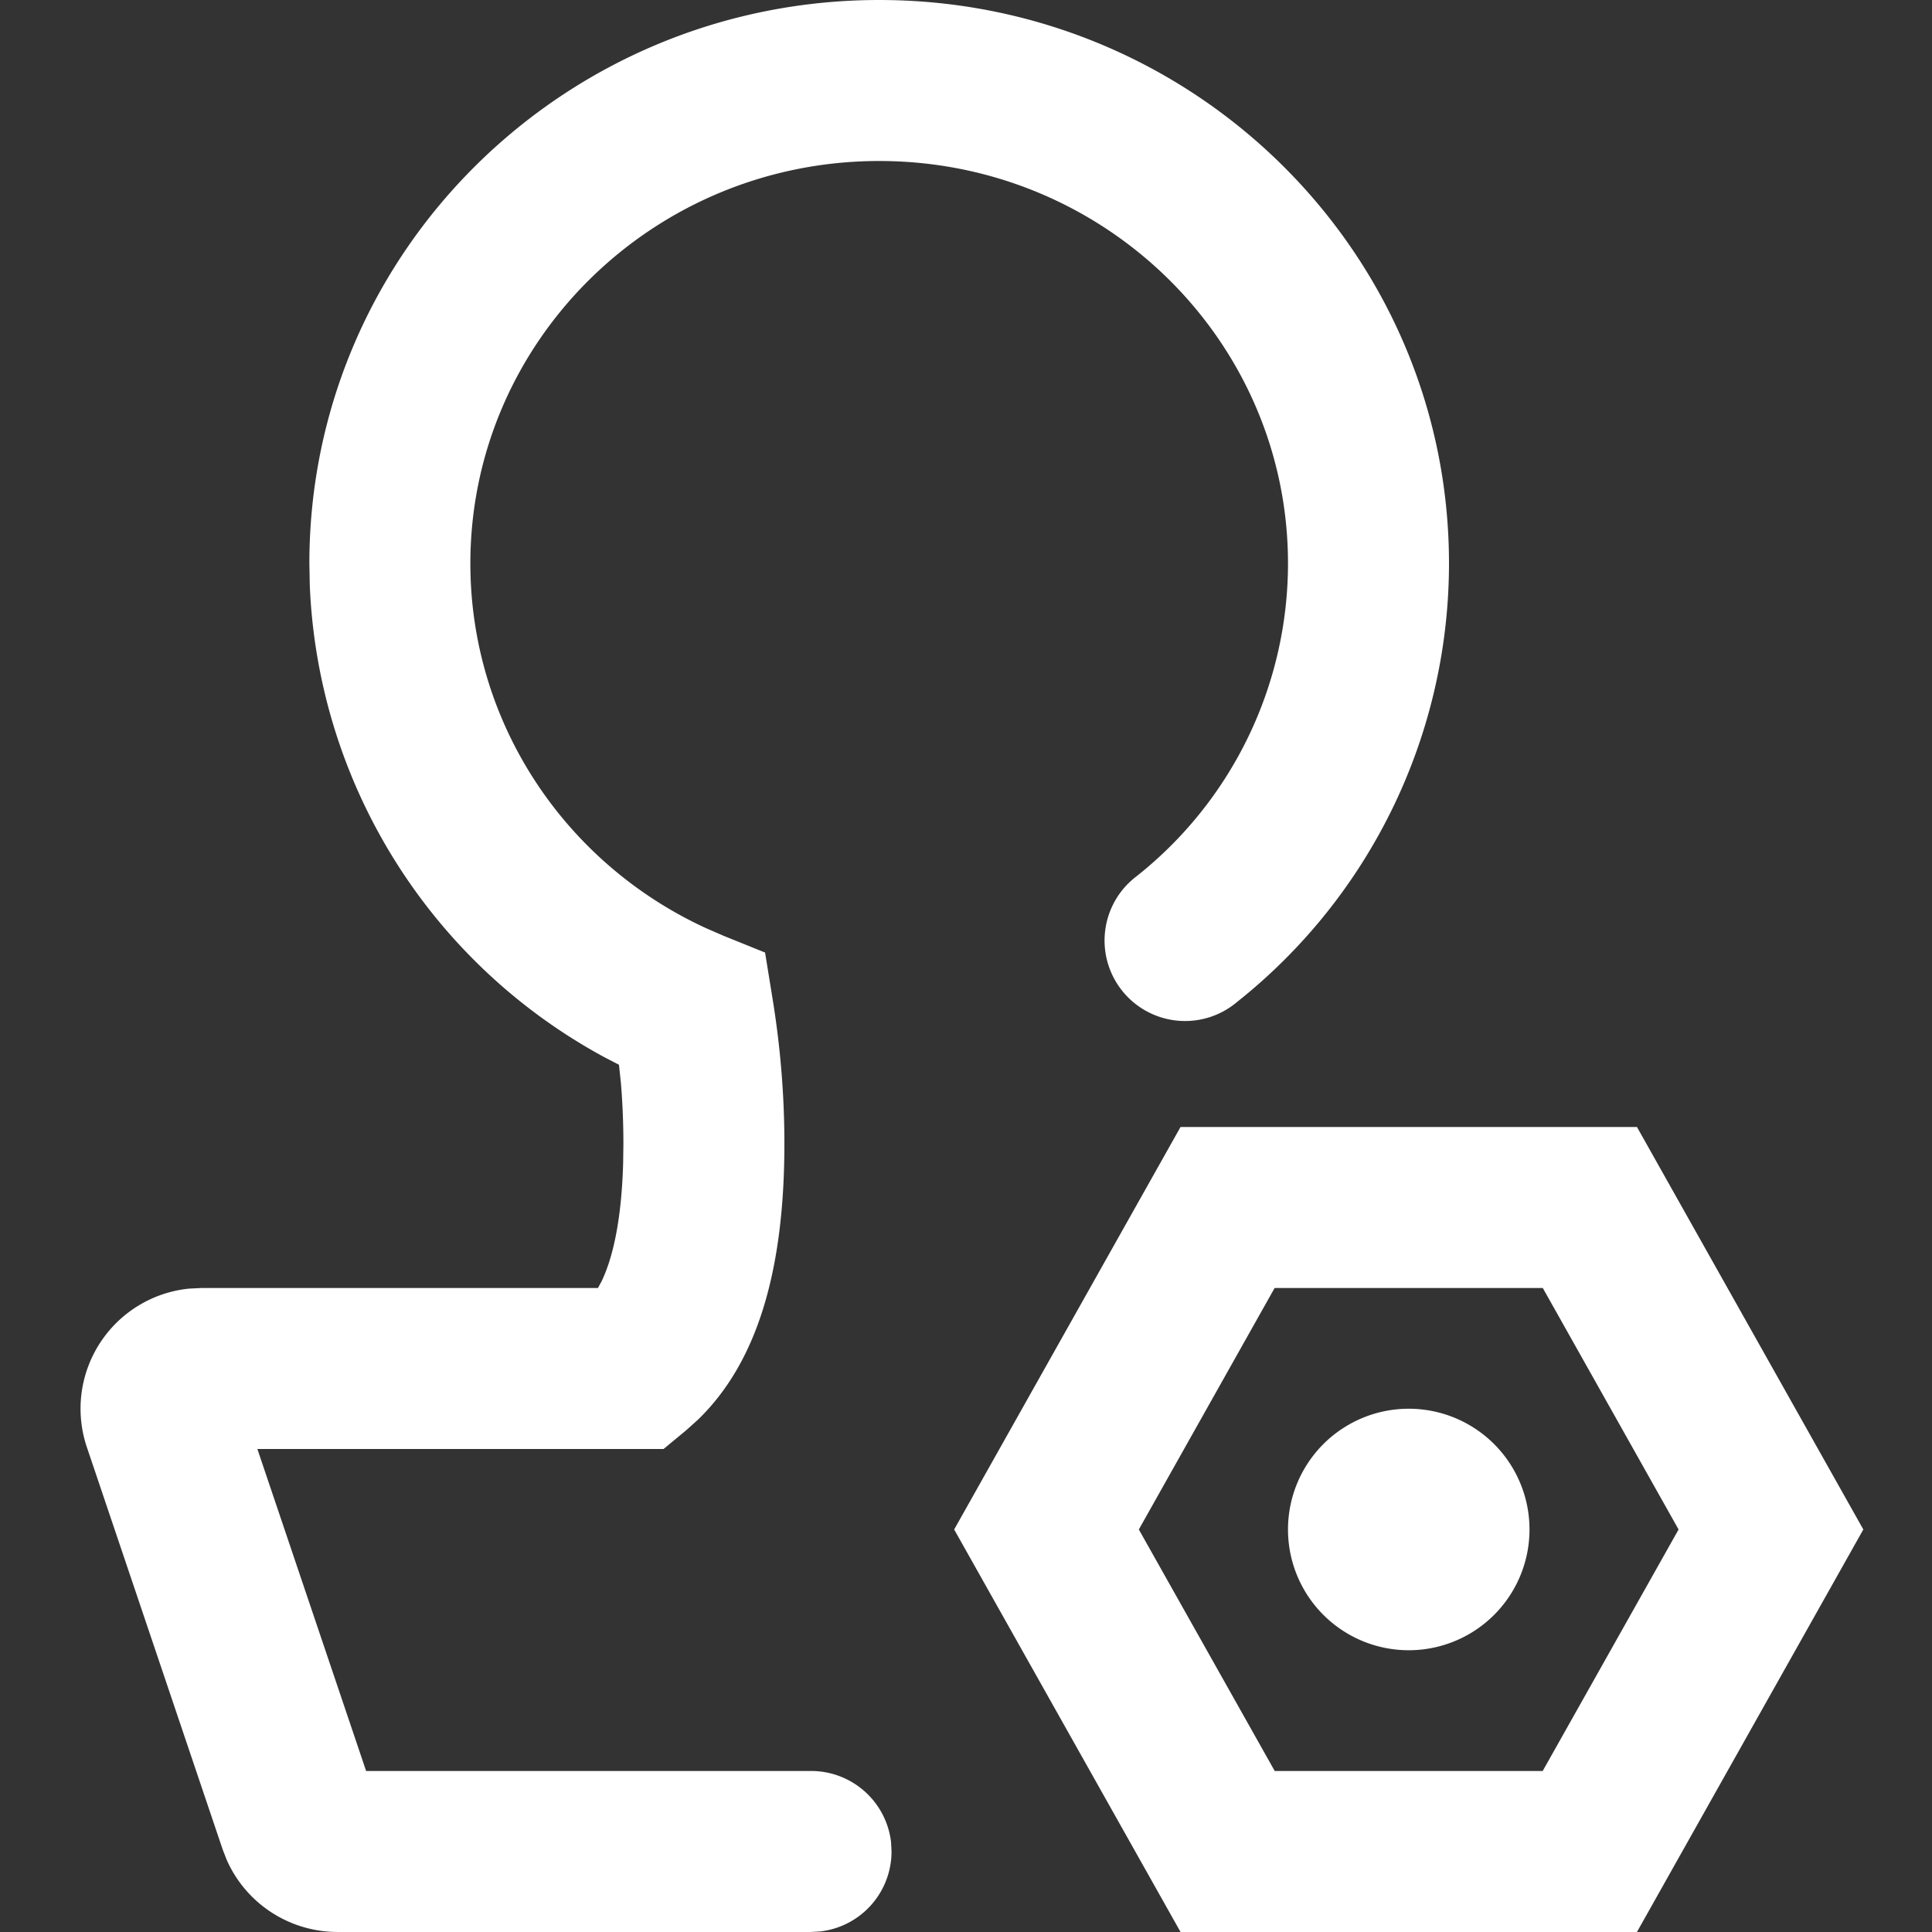 <?xml version="1.0" standalone="no"?><!DOCTYPE svg PUBLIC "-//W3C//DTD SVG 1.1//EN" "http://www.w3.org/Graphics/SVG/1.1/DTD/svg11.dtd"><svg t="1689748848183" class="icon" viewBox="0 0 1024 1024" version="1.1" xmlns="http://www.w3.org/2000/svg" p-id="2244" xmlns:xlink="http://www.w3.org/1999/xlink" width="200" height="200"><rect x="0" y="0" width="1024" height="1024" fill="#333333" stroke="none"/><path d="M682.665 810.658a63.999 63.999 0 1 0 127.999 0 63.999 63.999 0 1 0-127.999 0z" fill="#ffffff" p-id="2245"></path><path d="M867.623 597.327h-241.917L505.728 810.658 625.706 1023.989h241.917l119.977-213.331-119.977-213.332z m-49.919 85.333l71.977 127.999-72.02 127.999H675.625l-72.021-127.999 71.978-127.999h142.121z" fill="#ffffff" p-id="2246"></path><path d="M466.005 0C632.66 0 767.997 133.589 767.997 298.664a296.872 296.872 0 0 1-112.383 232.446 42.667 42.667 0 1 1-53.247-66.645 211.582 211.582 0 0 0 80.298-165.8c0-117.674-96.853-213.332-216.66-213.332s-216.702 95.658-216.702 213.332c0 83.881 49.621 158.803 125.183 193.406l8.832 3.84 22.187 8.96 3.84 23.68c4.267 25.984 6.4 51.881 6.4 77.652 0 66.389-14.037 115.669-45.995 146.43l-6.186 5.547L351.702 767.992H136.409l57.642 170.665h235.816a42.667 42.667 0 0 1 42.41 37.674l0.256 4.992a42.667 42.667 0 0 1-37.674 42.368l-4.992 0.299h-250.877c-25.6 0-48.554-15.061-58.794-38.144l-2.133-5.461L46.042 767.052a63.956 63.956 0 0 1 54.101-84.052l6.826-0.341h209.961l1.92-3.542c6.4-13.312 10.667-34.133 11.435-63.017l0.128-9.899c0-10.581-0.427-21.205-1.28-31.83l-1.067-10.026-7.424-3.84a298.237 298.237 0 0 1-156.457-250.45l-0.213-11.392C163.972 133.588 299.309 0 466.005 0z" fill="#ffffff" p-id="2247"></path></svg>